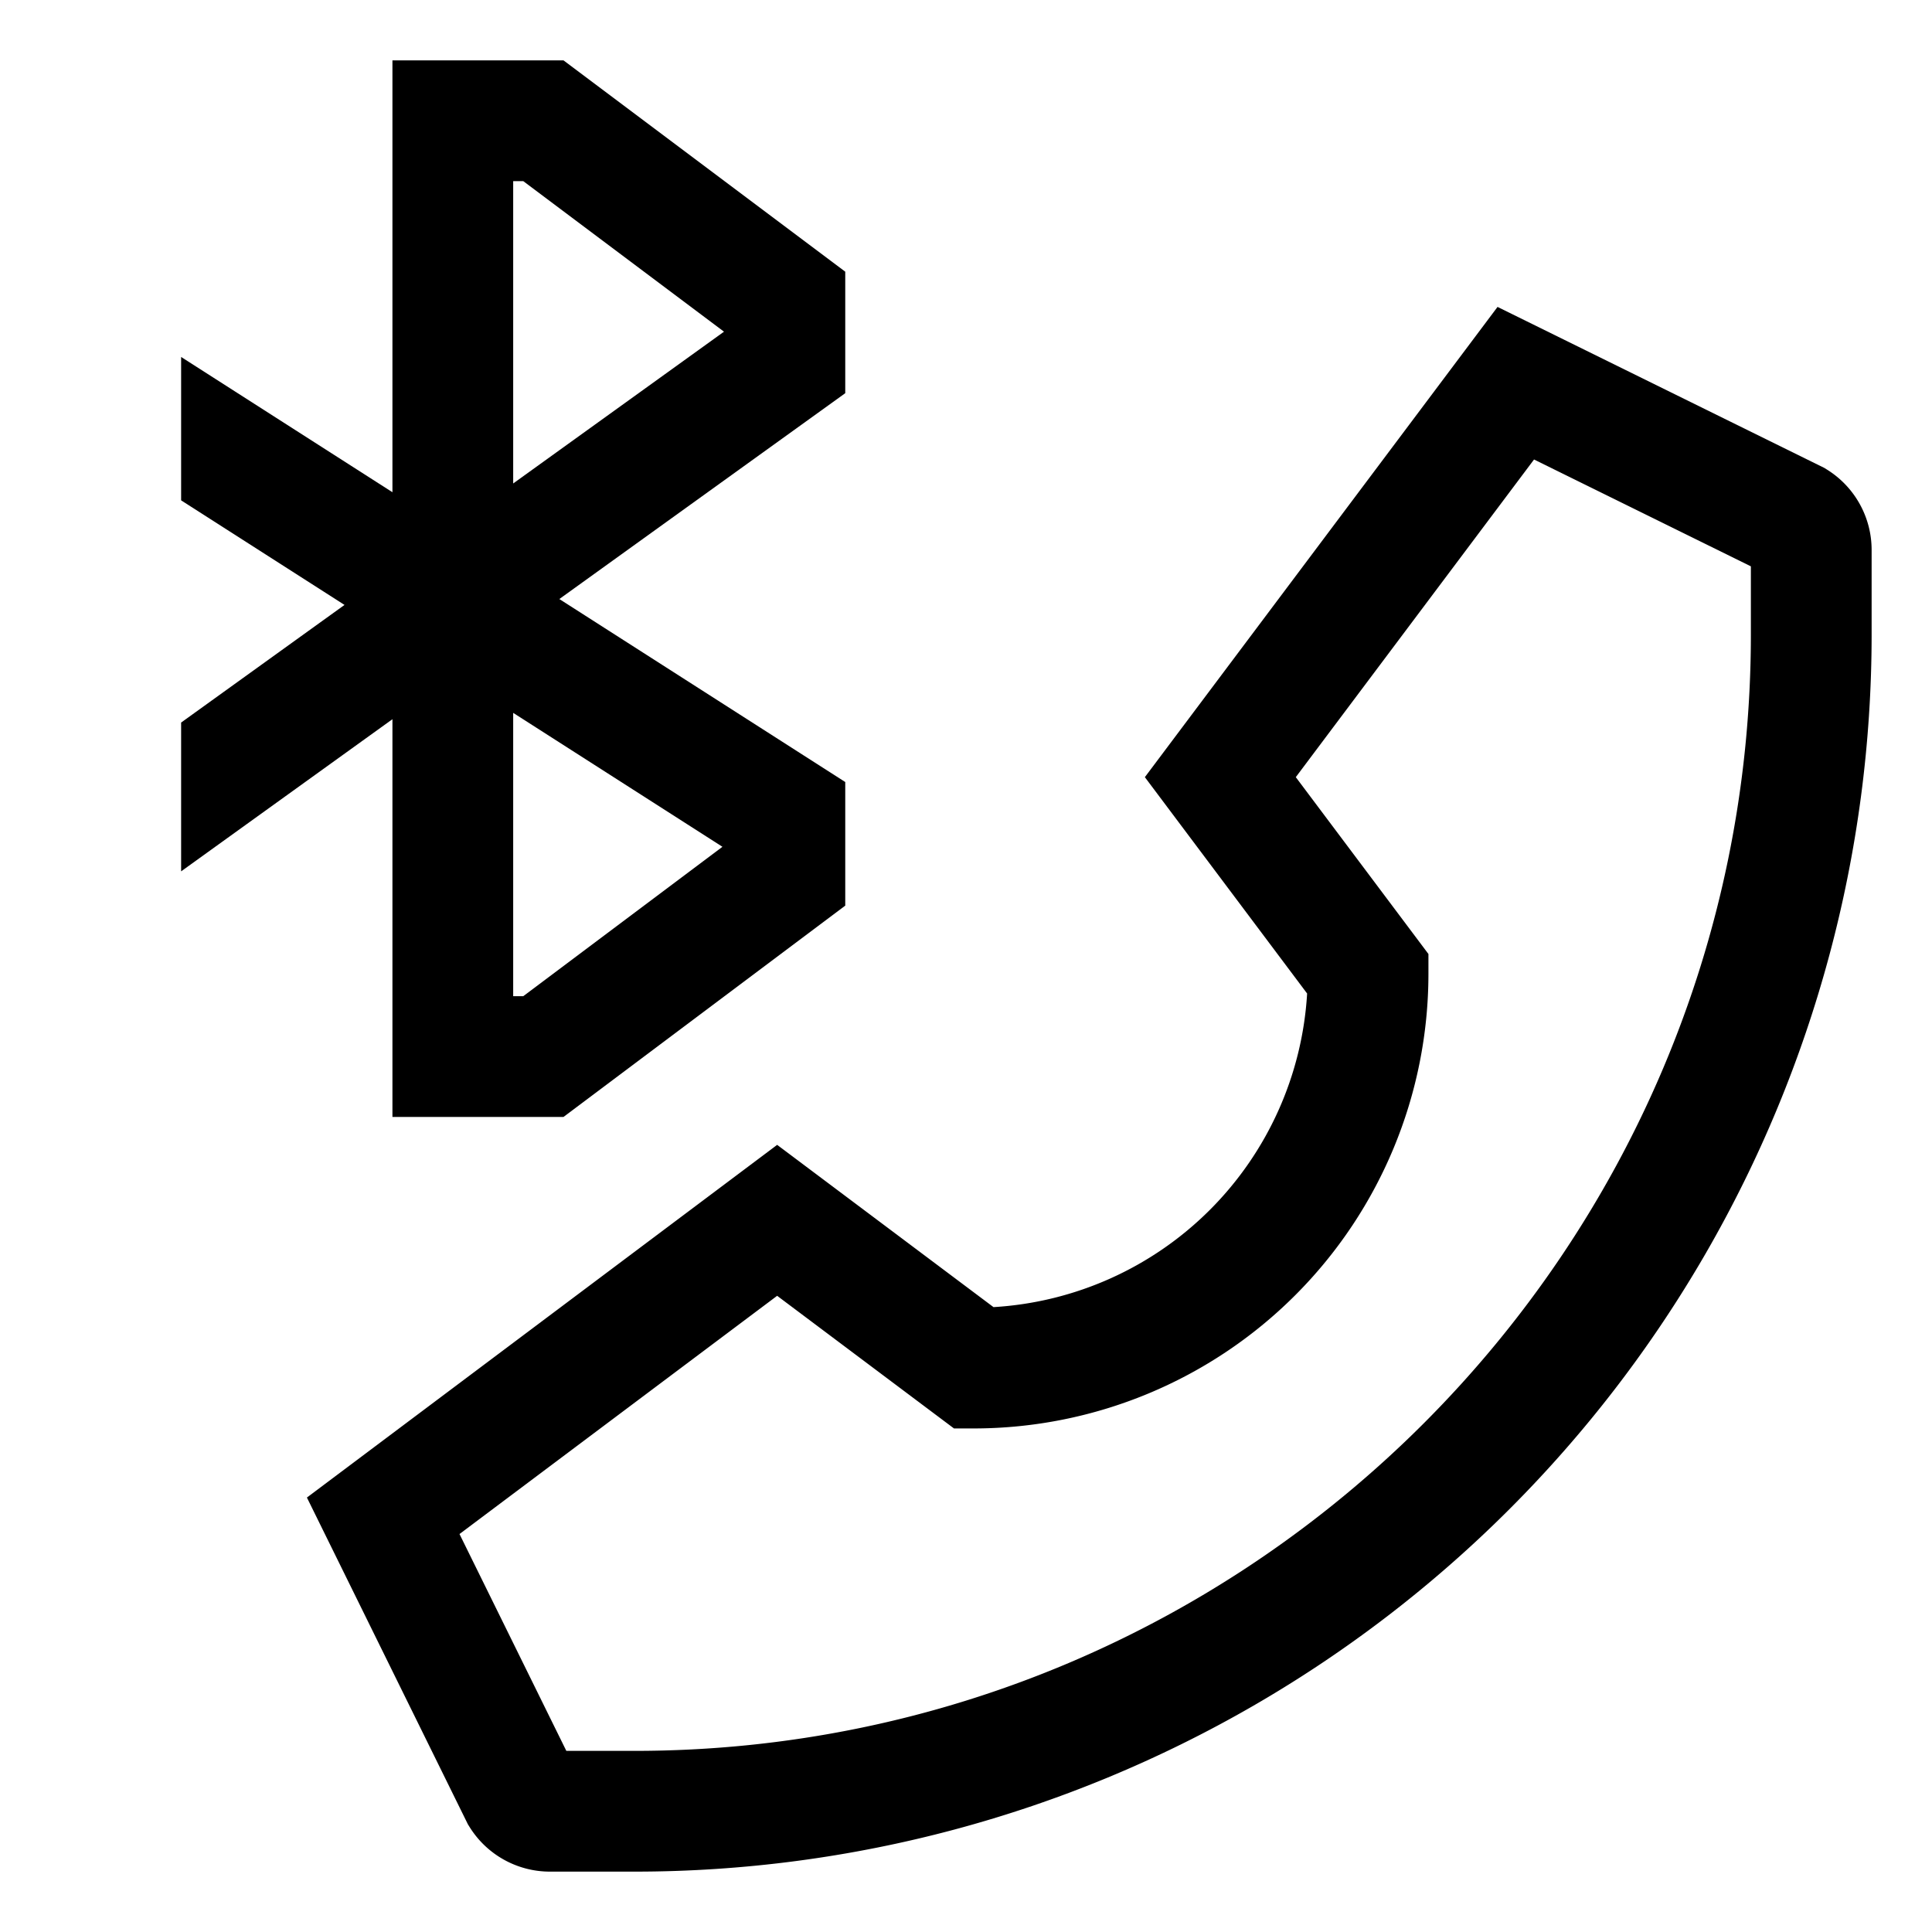 <svg xmlns="http://www.w3.org/2000/svg" viewBox="0 0 512 512">
  <path fill="currentColor" d="M168.163,496H145.818a25.086,25.086,0,0,1-21.392-11.856l-.429-.685L81.336,396.865,205.953,303.4l57.336,43A88.52,88.52,0,0,0,346.4,263.29l-43-57.337L396.865,81.336,483.457,124l.683.427A25.08,25.08,0,0,1,496,145.818v22.345A327.836,327.836,0,0,1,168.163,496Zm-18.079-32h18.079C331.288,464,464,331.288,464,168.163V150.084l-57.463-28.311L343.4,205.953l35.15,46.867v5.333a120.536,120.536,0,0,1-120.4,120.4h-5.333L205.953,343.4l-84.179,63.135Z" class="ci-primary"/>
  <path fill="currentColor" d="M224,72,149.333,16H104V130.443L48,94.6V132.6l43.3,27.712L48,191.485v39.431l56-40.32V296h45.333L224,240V207.244l-75.77-48.493L224,104.2ZM191.456,224.408,138.667,264H136V188.916ZM136,128.124V48h2.667l53.2,39.9Z" class="ci-primary"/>
</svg>
